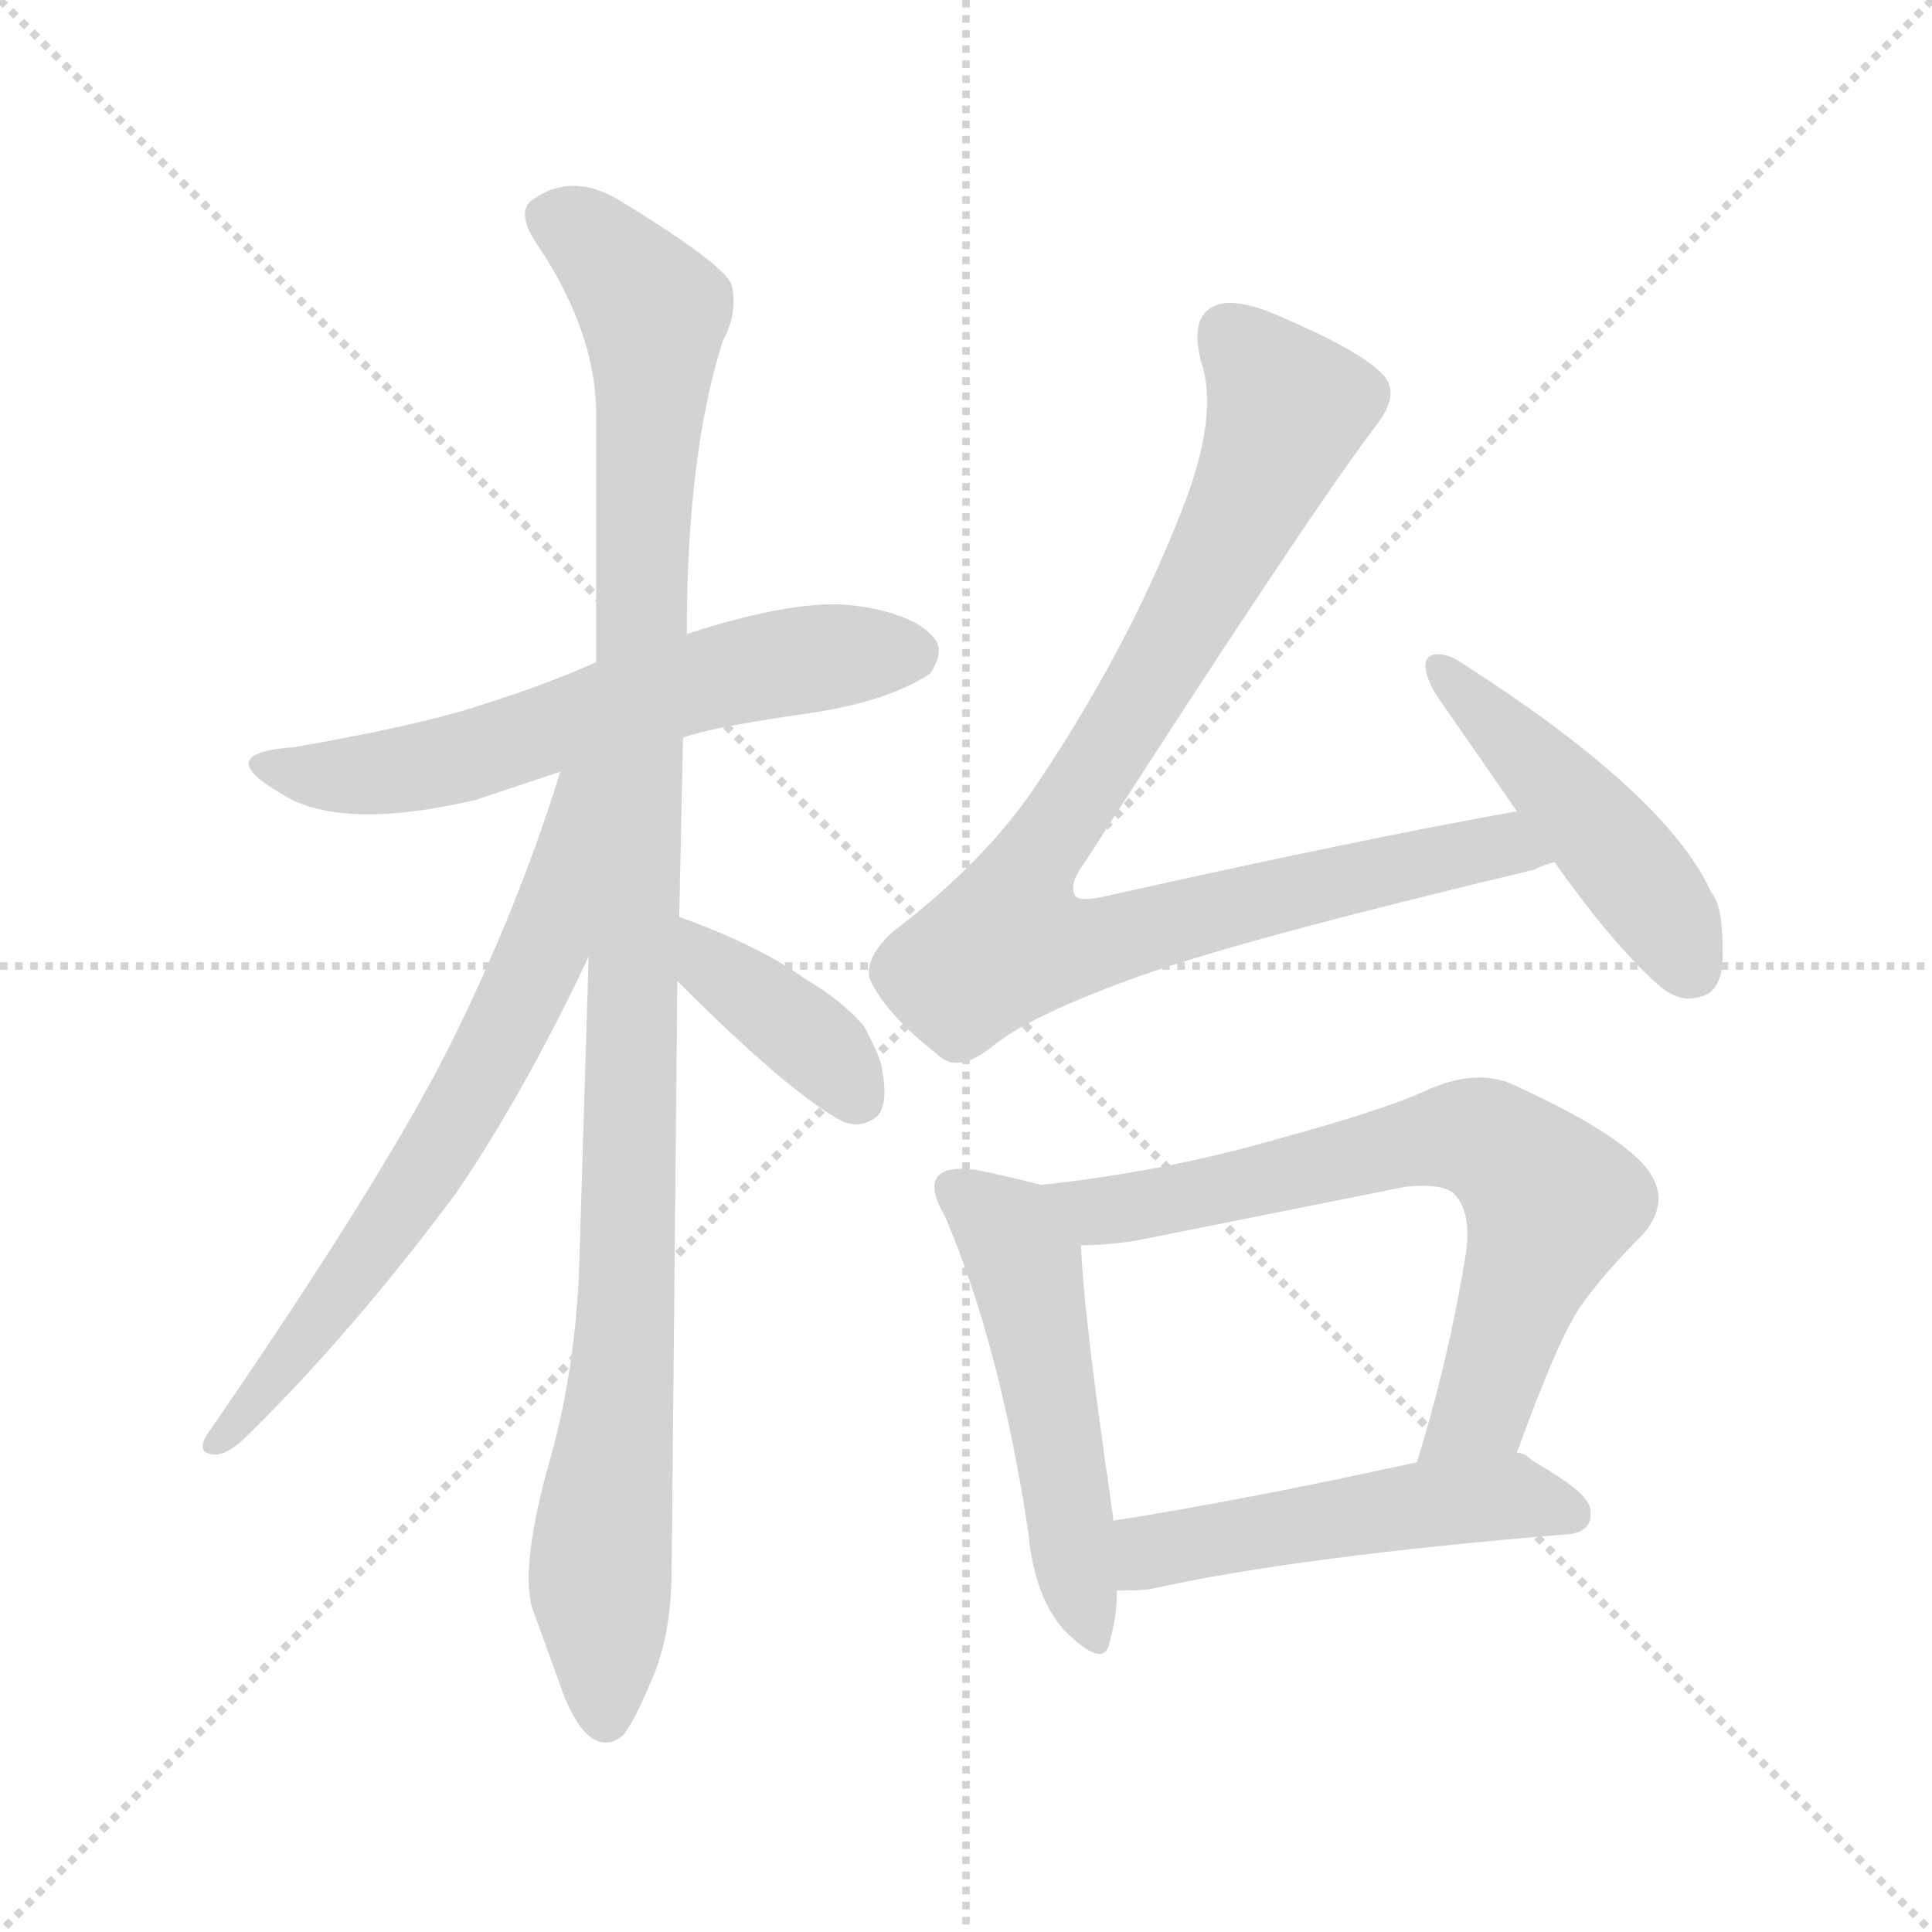 <svg xmlns="http://www.w3.org/2000/svg" version="1.1" viewBox="0 0 1024 1024">
  <g stroke="lightgray" stroke-dasharray="1,1" stroke-width="1" transform="scale(4, 4)">
    <line x1="0" y1="0" x2="256" y2="256" />
    <line x1="256" y1="0" x2="0" y2="256" />
    <line x1="128" y1="0" x2="128" y2="256" />
    <line x1="0" y1="128" x2="256" y2="128" />
  </g>
  <g transform="scale(1.0, -1.0) translate(0.0, -837.00)">
    <style type="text/css">
      
        @keyframes keyframes0 {
          from {
            stroke: blue;
            stroke-dashoffset: 602;
            stroke-width: 128;
          }
          66% {
            animation-timing-function: step-end;
            stroke: blue;
            stroke-dashoffset: 0;
            stroke-width: 128;
          }
          to {
            stroke: black;
            stroke-width: 1024;
          }
        }
        #make-me-a-hanzi-animation-0 {
          animation: keyframes0 0.74s both;
          animation-delay: 0s;
          animation-timing-function: linear;
        }
      
        @keyframes keyframes1 {
          from {
            stroke: blue;
            stroke-dashoffset: 1075;
            stroke-width: 128;
          }
          78% {
            animation-timing-function: step-end;
            stroke: blue;
            stroke-dashoffset: 0;
            stroke-width: 128;
          }
          to {
            stroke: black;
            stroke-width: 1024;
          }
        }
        #make-me-a-hanzi-animation-1 {
          animation: keyframes1 1.125s both;
          animation-delay: 0.74s;
          animation-timing-function: linear;
        }
      
        @keyframes keyframes2 {
          from {
            stroke: blue;
            stroke-dashoffset: 667;
            stroke-width: 128;
          }
          68% {
            animation-timing-function: step-end;
            stroke: blue;
            stroke-dashoffset: 0;
            stroke-width: 128;
          }
          to {
            stroke: black;
            stroke-width: 1024;
          }
        }
        #make-me-a-hanzi-animation-2 {
          animation: keyframes2 0.793s both;
          animation-delay: 1.865s;
          animation-timing-function: linear;
        }
      
        @keyframes keyframes3 {
          from {
            stroke: blue;
            stroke-dashoffset: 384;
            stroke-width: 128;
          }
          56% {
            animation-timing-function: step-end;
            stroke: blue;
            stroke-dashoffset: 0;
            stroke-width: 128;
          }
          to {
            stroke: black;
            stroke-width: 1024;
          }
        }
        #make-me-a-hanzi-animation-3 {
          animation: keyframes3 0.562s both;
          animation-delay: 2.658s;
          animation-timing-function: linear;
        }
      
        @keyframes keyframes4 {
          from {
            stroke: blue;
            stroke-dashoffset: 916;
            stroke-width: 128;
          }
          75% {
            animation-timing-function: step-end;
            stroke: blue;
            stroke-dashoffset: 0;
            stroke-width: 128;
          }
          to {
            stroke: black;
            stroke-width: 1024;
          }
        }
        #make-me-a-hanzi-animation-4 {
          animation: keyframes4 0.995s both;
          animation-delay: 3.22s;
          animation-timing-function: linear;
        }
      
        @keyframes keyframes5 {
          from {
            stroke: blue;
            stroke-dashoffset: 463;
            stroke-width: 128;
          }
          60% {
            animation-timing-function: step-end;
            stroke: blue;
            stroke-dashoffset: 0;
            stroke-width: 128;
          }
          to {
            stroke: black;
            stroke-width: 1024;
          }
        }
        #make-me-a-hanzi-animation-5 {
          animation: keyframes5 0.627s both;
          animation-delay: 4.215s;
          animation-timing-function: linear;
        }
      
        @keyframes keyframes6 {
          from {
            stroke: blue;
            stroke-dashoffset: 505;
            stroke-width: 128;
          }
          62% {
            animation-timing-function: step-end;
            stroke: blue;
            stroke-dashoffset: 0;
            stroke-width: 128;
          }
          to {
            stroke: black;
            stroke-width: 1024;
          }
        }
        #make-me-a-hanzi-animation-6 {
          animation: keyframes6 0.661s both;
          animation-delay: 4.842s;
          animation-timing-function: linear;
        }
      
        @keyframes keyframes7 {
          from {
            stroke: blue;
            stroke-dashoffset: 691;
            stroke-width: 128;
          }
          69% {
            animation-timing-function: step-end;
            stroke: blue;
            stroke-dashoffset: 0;
            stroke-width: 128;
          }
          to {
            stroke: black;
            stroke-width: 1024;
          }
        }
        #make-me-a-hanzi-animation-7 {
          animation: keyframes7 0.812s both;
          animation-delay: 5.503s;
          animation-timing-function: linear;
        }
      
        @keyframes keyframes8 {
          from {
            stroke: blue;
            stroke-dashoffset: 497;
            stroke-width: 128;
          }
          62% {
            animation-timing-function: step-end;
            stroke: blue;
            stroke-dashoffset: 0;
            stroke-width: 128;
          }
          to {
            stroke: black;
            stroke-width: 1024;
          }
        }
        #make-me-a-hanzi-animation-8 {
          animation: keyframes8 0.654s both;
          animation-delay: 6.316s;
          animation-timing-function: linear;
        }
      
    </style>
    
      <path d="M 362 446 Q 375 451 422 458 Q 469 464 493 480 Q 501 492 495 499 Q 484 512 453 516 Q 423 520 364 501 L 316 486 Q 289 474 257 464 Q 225 453 156 441 Q 112 438 148 417 Q 179 396 252 413 L 297 428 L 362 446 Z" fill="lightgray" />
    
      <path d="M 356 7 L 359 317 L 360 351 L 362 446 L 364 501 Q 364 596 383 656 Q 391 671 388 685 Q 387 695 328 731 Q 303 746 282 731 Q 274 725 283 710 Q 316 662 316 617 L 316 486 L 312 330 L 307 166 Q 305 109 290 58 Q 276 6 282 -15 L 299 -62 Q 313 -96 330 -83 Q 336 -76 346 -52 Q 356 -29 356 7 Z" fill="lightgray" />
    
      <path d="M 297 428 Q 275 357 240 286 Q 205 215 110 77 Q 103 66 115 66 Q 122 67 131 76 Q 187 131 242 205 Q 278 258 312 330 C 374 460 306 457 297 428 Z" fill="lightgray" />
    
      <path d="M 359 317 Q 416 260 444 244 Q 454 238 463 244 Q 472 249 467 273 Q 465 280 458 293 Q 446 307 427 318 Q 402 336 360 351 C 332 361 338 338 359 317 Z" fill="lightgray" />
    
      <path d="M 729 611 Q 741 626 735 636 Q 725 650 672 672 Q 653 679 644 675 Q 630 669 637 644 Q 645 619 630 576 Q 601 498 550 422 Q 523 381 473 343 Q 458 329 461 318 Q 470 299 497 278 Q 508 267 528 284 Q 549 300 605 320 Q 662 340 813 376 Q 819 379 824 380 C 853 389 834 412 804 407 Q 720 392 586 362 Q 573 359 570 362 Q 566 368 575 380 Q 692 562 729 611 Z" fill="lightgray" />
    
      <path d="M 824 380 Q 855 336 880 314 Q 891 305 902 309 Q 914 312 913 335 Q 913 357 907 364 Q 883 417 771 488 Q 759 493 756 487 Q 754 481 761 469 L 804 407 L 824 380 Z" fill="lightgray" />
    
      <path d="M 545 25 Q 548 -9 564 -27 Q 585 -48 588 -34 Q 592 -20 592 -6 L 590 31 L 590 33 Q 574 142 573 177 C 572 204 572 204 552 209 Q 532 214 517 217 Q 484 221 501 192 Q 530 124 545 25 Z" fill="lightgray" />
    
      <path d="M 804 67 Q 826 128 838 145 Q 850 162 871 183 Q 888 203 869 222 Q 851 240 800 263 Q 782 270 758 260 Q 735 249 676 233 Q 617 216 552 209 C 522 206 543 176 573 177 Q 589 177 605 180 L 745 208 Q 765 210 771 204 Q 780 194 777 173 Q 768 117 751 62 C 742 33 794 39 804 67 Z" fill="lightgray" />
    
      <path d="M 592 -6 Q 607 -6 611 -5 Q 687 12 833 24 Q 843 26 843 34 Q 844 40 836 47 Q 829 53 812 63 Q 808 67 804 67 L 751 62 Q 660 42 590 31 C 560 26 562 -6 592 -6 Z" fill="lightgray" />
    
    
      <clipPath id="make-me-a-hanzi-clip-0">
        <path d="M 362 446 Q 375 451 422 458 Q 469 464 493 480 Q 501 492 495 499 Q 484 512 453 516 Q 423 520 364 501 L 316 486 Q 289 474 257 464 Q 225 453 156 441 Q 112 438 148 417 Q 179 396 252 413 L 297 428 L 362 446 Z" />
      </clipPath>
      <path clip-path="url(#make-me-a-hanzi-clip-0)" d="M 146 431 L 179 425 L 220 430 L 398 483 L 483 491" fill="none" id="make-me-a-hanzi-animation-0" stroke-dasharray="474 948" stroke-linecap="round" />
    
      <clipPath id="make-me-a-hanzi-clip-1">
        <path d="M 356 7 L 359 317 L 360 351 L 362 446 L 364 501 Q 364 596 383 656 Q 391 671 388 685 Q 387 695 328 731 Q 303 746 282 731 Q 274 725 283 710 Q 316 662 316 617 L 316 486 L 312 330 L 307 166 Q 305 109 290 58 Q 276 6 282 -15 L 299 -62 Q 313 -96 330 -83 Q 336 -76 346 -52 Q 356 -29 356 7 Z" />
      </clipPath>
      <path clip-path="url(#make-me-a-hanzi-clip-1)" d="M 293 721 L 324 701 L 346 672 L 333 170 L 318 10 L 321 -73" fill="none" id="make-me-a-hanzi-animation-1" stroke-dasharray="947 1894" stroke-linecap="round" />
    
      <clipPath id="make-me-a-hanzi-clip-2">
        <path d="M 297 428 Q 275 357 240 286 Q 205 215 110 77 Q 103 66 115 66 Q 122 67 131 76 Q 187 131 242 205 Q 278 258 312 330 C 374 460 306 457 297 428 Z" />
      </clipPath>
      <path clip-path="url(#make-me-a-hanzi-clip-2)" d="M 312 426 L 303 418 L 288 332 L 237 234 L 167 133 L 116 73" fill="none" id="make-me-a-hanzi-animation-2" stroke-dasharray="539 1078" stroke-linecap="round" />
    
      <clipPath id="make-me-a-hanzi-clip-3">
        <path d="M 359 317 Q 416 260 444 244 Q 454 238 463 244 Q 472 249 467 273 Q 465 280 458 293 Q 446 307 427 318 Q 402 336 360 351 C 332 361 338 338 359 317 Z" />
      </clipPath>
      <path clip-path="url(#make-me-a-hanzi-clip-3)" d="M 367 345 L 379 323 L 440 277 L 454 255" fill="none" id="make-me-a-hanzi-animation-3" stroke-dasharray="256 512" stroke-linecap="round" />
    
      <clipPath id="make-me-a-hanzi-clip-4">
        <path d="M 729 611 Q 741 626 735 636 Q 725 650 672 672 Q 653 679 644 675 Q 630 669 637 644 Q 645 619 630 576 Q 601 498 550 422 Q 523 381 473 343 Q 458 329 461 318 Q 470 299 497 278 Q 508 267 528 284 Q 549 300 605 320 Q 662 340 813 376 Q 819 379 824 380 C 853 389 834 412 804 407 Q 720 392 586 362 Q 573 359 570 362 Q 566 368 575 380 Q 692 562 729 611 Z" />
      </clipPath>
      <path clip-path="url(#make-me-a-hanzi-clip-4)" d="M 651 660 L 677 629 L 679 610 L 620 491 L 546 377 L 534 338 L 570 334 L 788 388 L 817 382" fill="none" id="make-me-a-hanzi-animation-4" stroke-dasharray="788 1576" stroke-linecap="round" />
    
      <clipPath id="make-me-a-hanzi-clip-5">
        <path d="M 824 380 Q 855 336 880 314 Q 891 305 902 309 Q 914 312 913 335 Q 913 357 907 364 Q 883 417 771 488 Q 759 493 756 487 Q 754 481 761 469 L 804 407 L 824 380 Z" />
      </clipPath>
      <path clip-path="url(#make-me-a-hanzi-clip-5)" d="M 764 484 L 856 386 L 895 325" fill="none" id="make-me-a-hanzi-animation-5" stroke-dasharray="335 670" stroke-linecap="round" />
    
      <clipPath id="make-me-a-hanzi-clip-6">
        <path d="M 545 25 Q 548 -9 564 -27 Q 585 -48 588 -34 Q 592 -20 592 -6 L 590 31 L 590 33 Q 574 142 573 177 C 572 204 572 204 552 209 Q 532 214 517 217 Q 484 221 501 192 Q 530 124 545 25 Z" />
      </clipPath>
      <path clip-path="url(#make-me-a-hanzi-clip-6)" d="M 509 205 L 535 183 L 543 168 L 577 -27" fill="none" id="make-me-a-hanzi-animation-6" stroke-dasharray="377 754" stroke-linecap="round" />
    
      <clipPath id="make-me-a-hanzi-clip-7">
        <path d="M 804 67 Q 826 128 838 145 Q 850 162 871 183 Q 888 203 869 222 Q 851 240 800 263 Q 782 270 758 260 Q 735 249 676 233 Q 617 216 552 209 C 522 206 543 176 573 177 Q 589 177 605 180 L 745 208 Q 765 210 771 204 Q 780 194 777 173 Q 768 117 751 62 C 742 33 794 39 804 67 Z" />
      </clipPath>
      <path clip-path="url(#make-me-a-hanzi-clip-7)" d="M 560 207 L 587 195 L 739 230 L 774 235 L 794 229 L 823 199 L 786 91 L 757 68" fill="none" id="make-me-a-hanzi-animation-7" stroke-dasharray="563 1126" stroke-linecap="round" />
    
      <clipPath id="make-me-a-hanzi-clip-8">
        <path d="M 592 -6 Q 607 -6 611 -5 Q 687 12 833 24 Q 843 26 843 34 Q 844 40 836 47 Q 829 53 812 63 Q 808 67 804 67 L 751 62 Q 660 42 590 31 C 560 26 562 -6 592 -6 Z" />
      </clipPath>
      <path clip-path="url(#make-me-a-hanzi-clip-8)" d="M 598 1 L 613 15 L 715 34 L 786 43 L 831 36" fill="none" id="make-me-a-hanzi-animation-8" stroke-dasharray="369 738" stroke-linecap="round" />
    
  </g>
</svg>